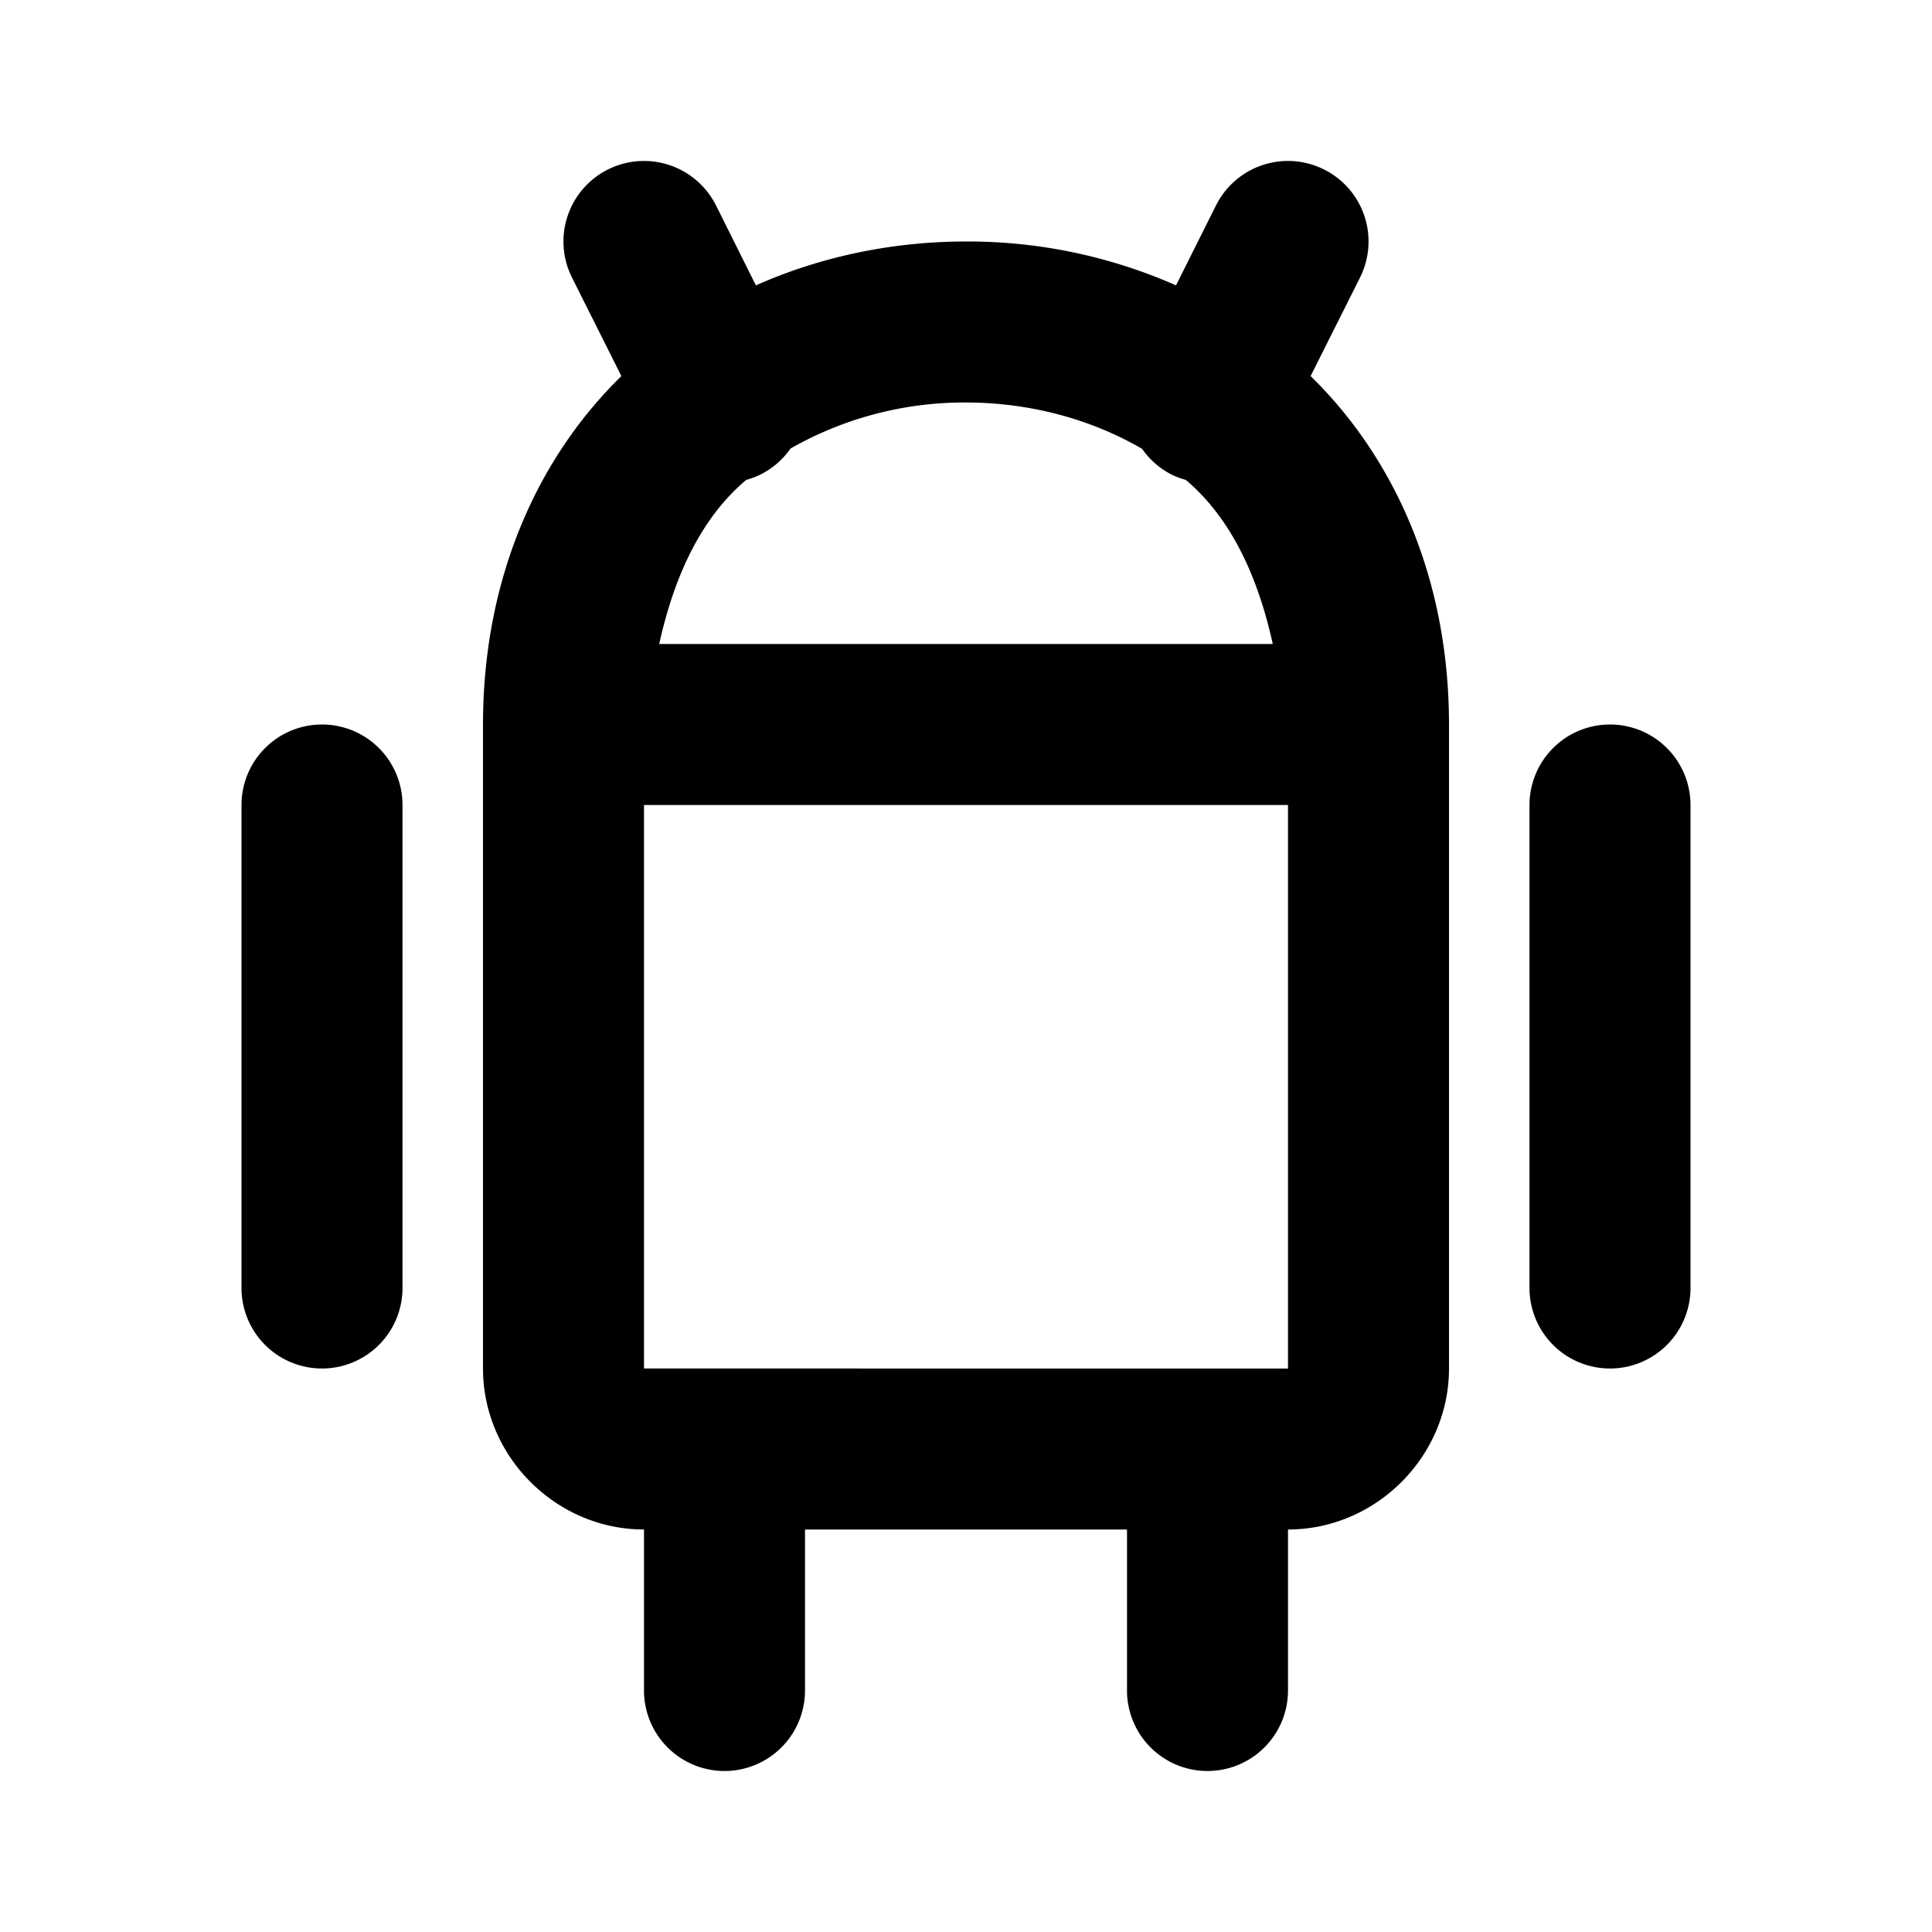<svg xmlns="http://www.w3.org/2000/svg" width="24" height="24" viewBox="0 0 24 24"><path d="M7.93 2.002a1 1 0 0 0-.377.103 1 1 0 0 0-.448 1.342l.614 1.225C6.677 5.689 6 7.186 6 9v8c0 1.093.907 2 2 2v2a1 1 0 0 0 1 1 1 1 0 0 0 1-1v-2h4v2a1 1 0 0 0 1 1 1 1 0 0 0 1-1v-2c1.093 0 2-.907 2-2V9c0-1.814-.677-3.31-1.719-4.328l.614-1.225a1 1 0 0 0-.448-1.342 1 1 0 0 0-1.342.448l-.496.992A6.4 6.4 0 0 0 12 3c-.891 0-1.787.179-2.61.545l-.495-.992a1 1 0 0 0-.579-.502 1 1 0 0 0-.386-.049zM12 5c.776 0 1.543.2 2.188.576a1 1 0 0 0 .365.319 1 1 0 0 0 .176.066l.044.037c.527.468.853 1.164 1.038 2.002H8.189c.185-.838.51-1.534 1.038-2.002l.044-.037a1 1 0 0 0 .176-.066 1 1 0 0 0 .373-.323A4.36 4.36 0 0 1 12 5zM4 9a1 1 0 0 0-1 1v6a1 1 0 0 0 1 1 1 1 0 0 0 1-1v-6a1 1 0 0 0-1-1zm16 0a1 1 0 0 0-1 1v6a1 1 0 0 0 1 1 1 1 0 0 0 1-1v-6a1 1 0 0 0-1-1zM8 10h8v7H8z"/></svg>